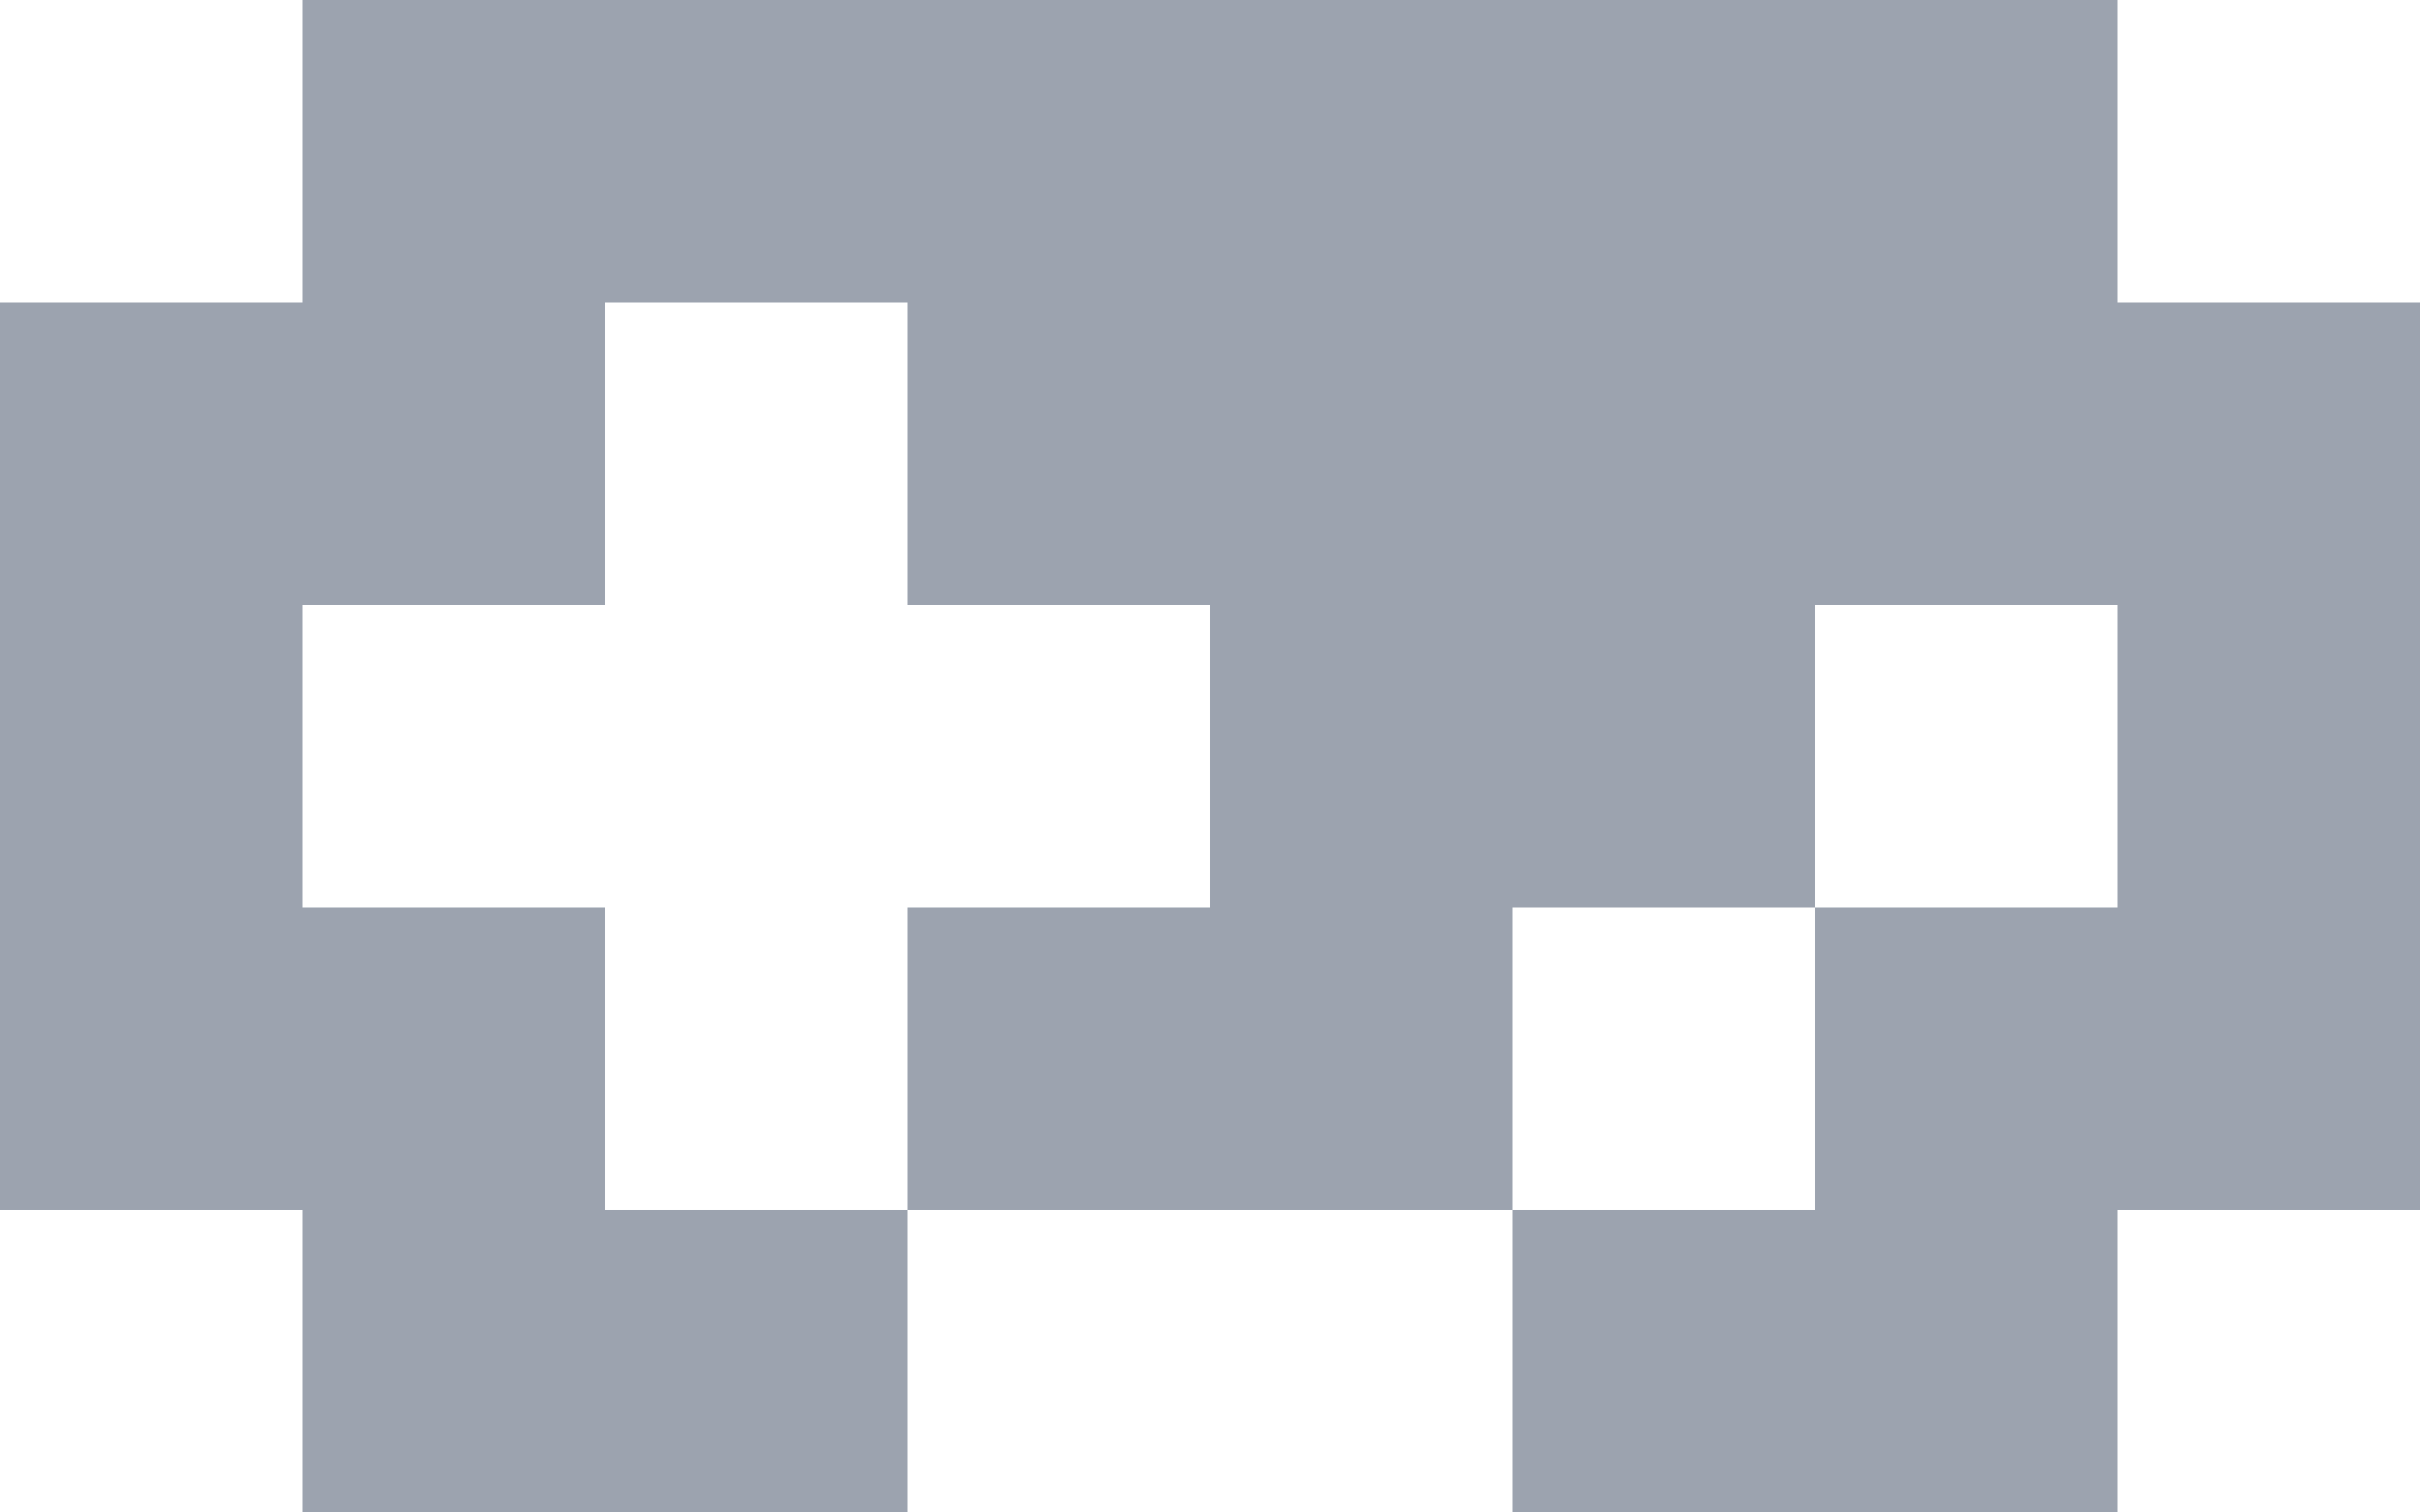 <svg width="8" height="5" viewBox="0 0 8 5" fill="none" xmlns="http://www.w3.org/2000/svg">
<g clip-path="url(#clip0_26_240)">
<path fill-rule="evenodd" clip-rule="evenodd"
d="M0 1h1v-1h6v1h1v3h-1v1h-2v-1 h1v-1h1v-1h-1v1h-1v1h-2v-1h1v-1h-1v-1h-1v1h-1v1h1v1h1v1h-2v-1h-1Z" fill="#9ca3af"/>
</g>
<defs>
<clipPath id="clip0_26_240">
<rect width="8" height="5" fill="white"/>
</clipPath>
</defs>
</svg>

